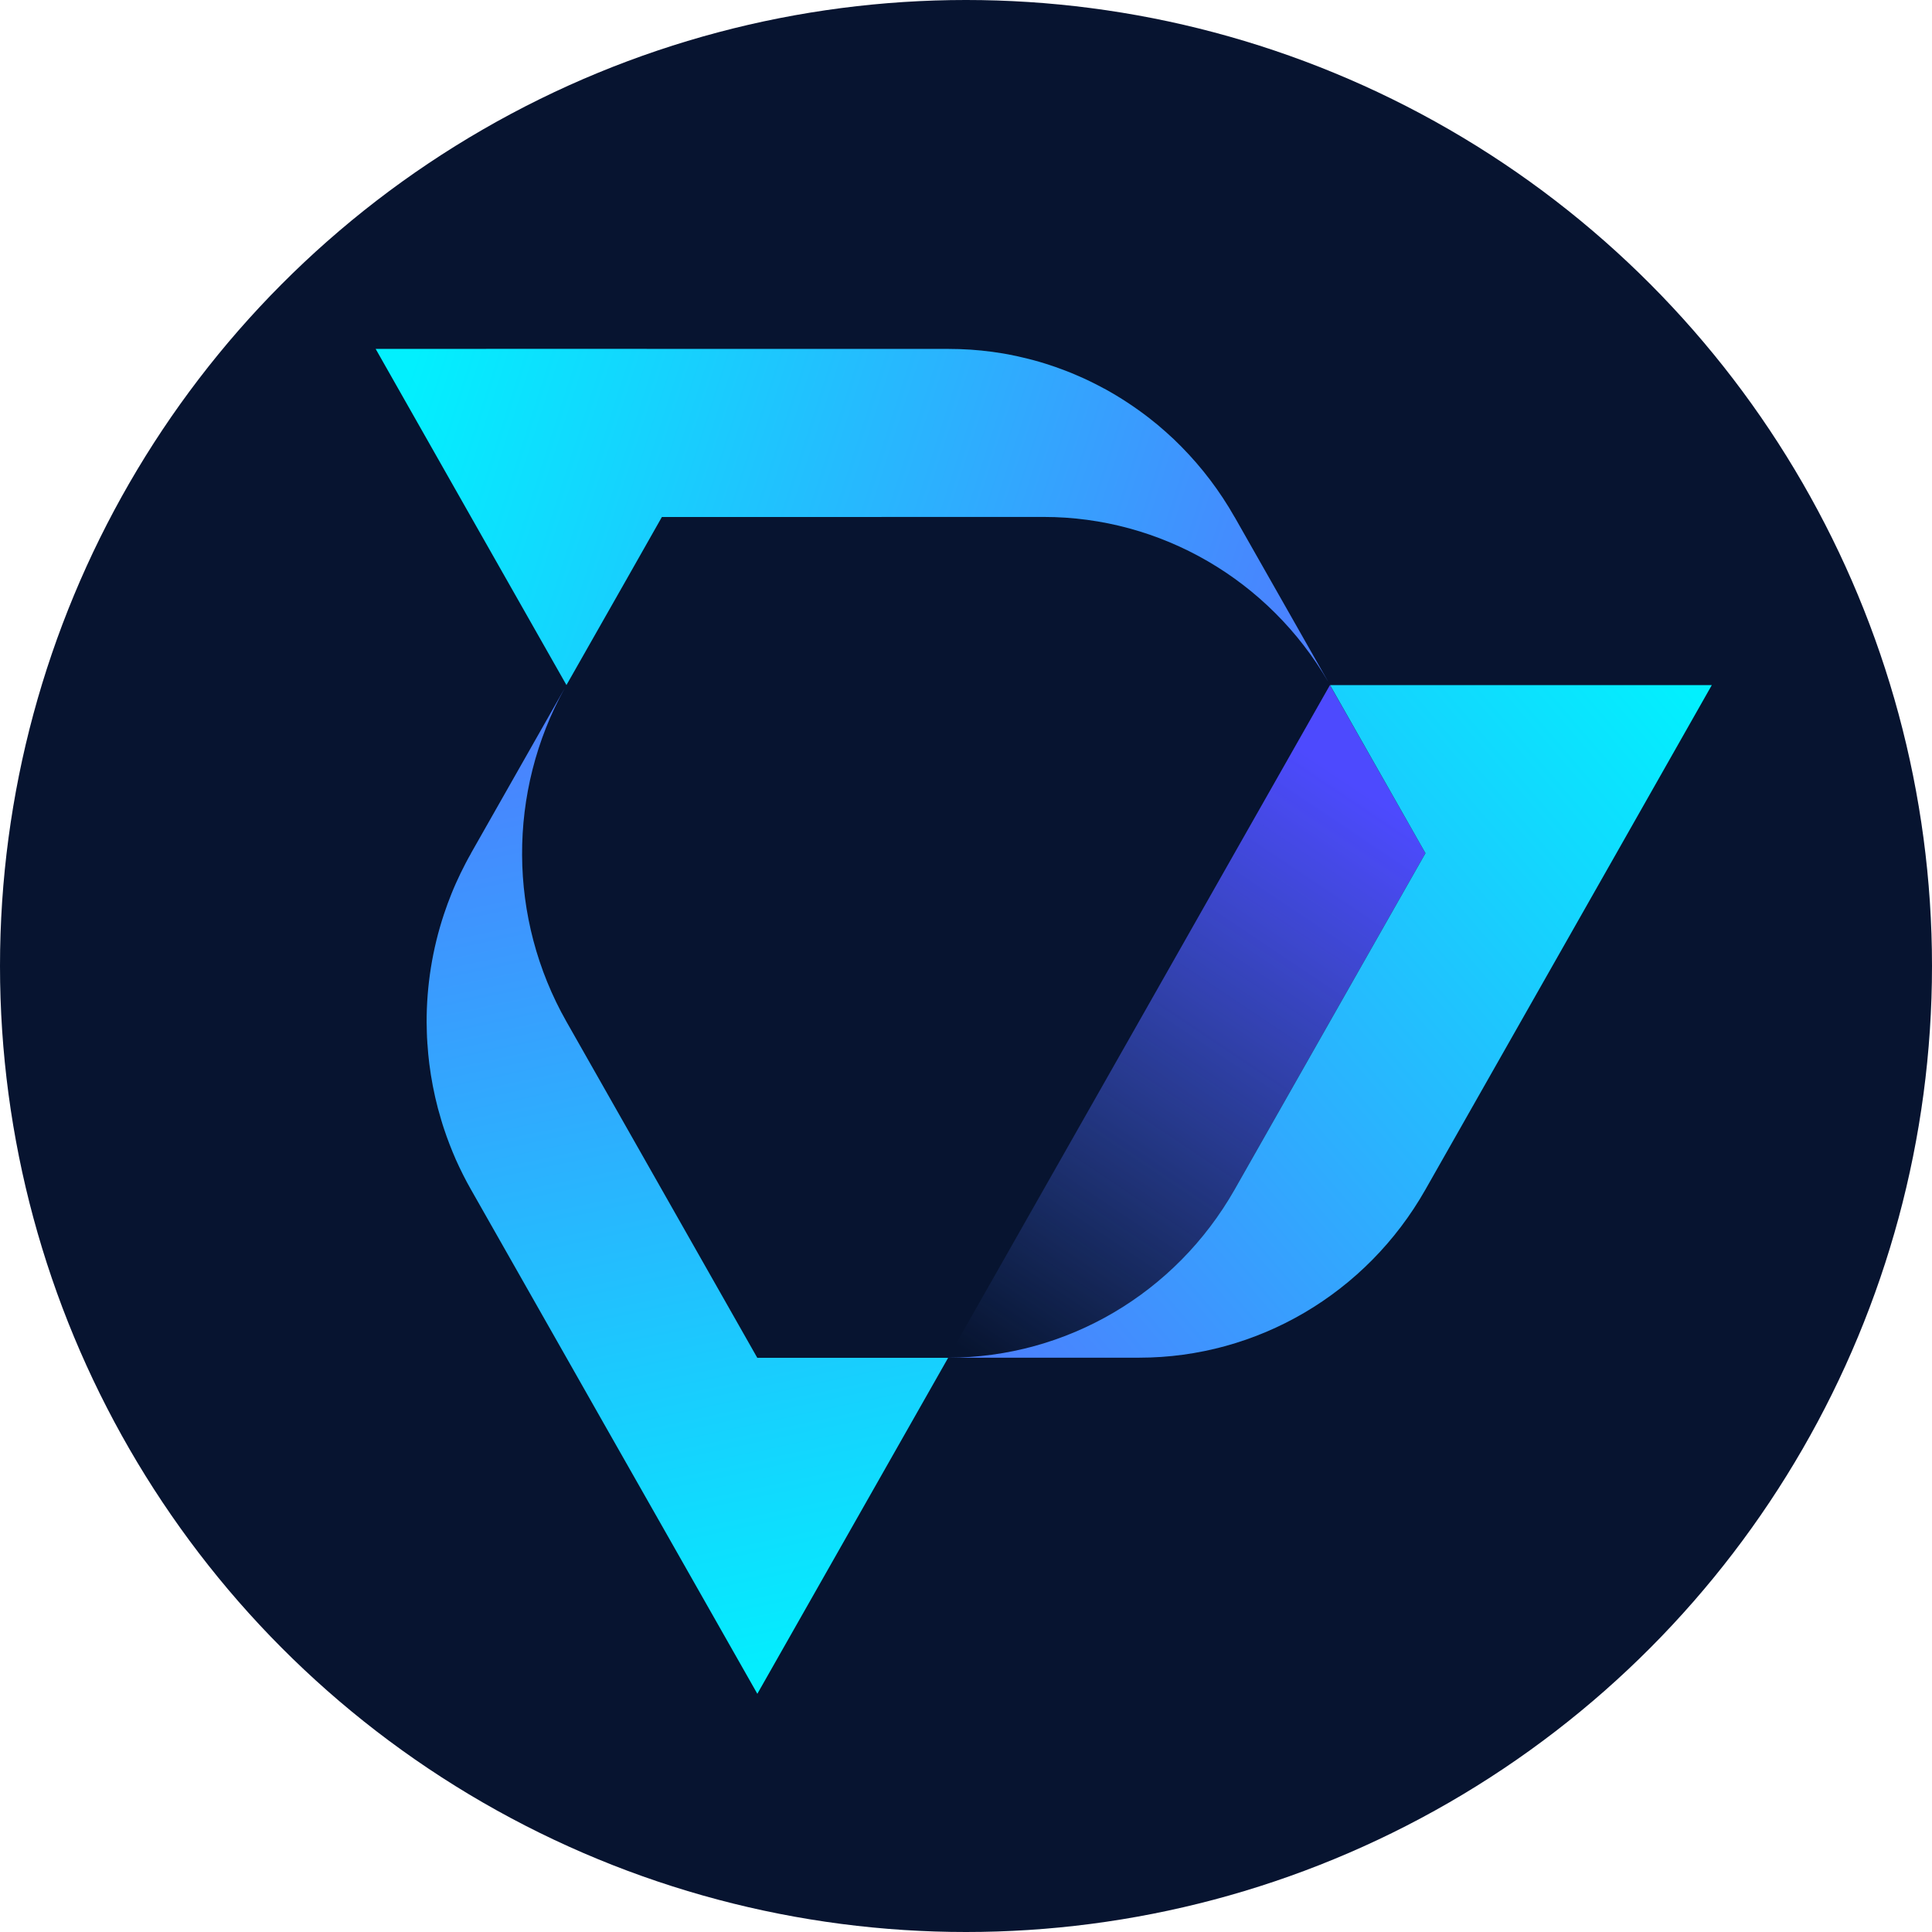 <svg width="72" height="72" viewBox="0 0 72 72" fill="none" xmlns="http://www.w3.org/2000/svg">
<circle cx="36" cy="36" r="36" fill="#071430"/>
<path d="M53.122 31.796L46.009 44.329C43.807 48.208 39.739 50.597 35.336 50.597V50.593L38.892 44.329L42.448 38.066L46.004 31.799L49.563 25.532L53.122 31.796Z" fill="url(#paint0_linear_4021_86477)"/>
<path d="M63.794 25.532L60.238 31.799L56.679 38.066L53.123 44.329L53.12 44.334C50.922 48.21 46.855 50.597 42.455 50.597H35.337C39.738 50.597 43.808 48.207 46.01 44.329L53.123 31.796L49.567 25.532H63.794Z" fill="url(#paint1_linear_4021_86477)"/>
<path d="M49.503 25.416C47.288 21.605 43.254 19.265 38.897 19.265L24.666 19.268L23.366 21.561L21.11 25.53L17.554 19.267L14 13.003L21.11 13L28.224 13.003H35.347C35.897 13.003 36.44 13.039 36.975 13.111C37.245 13.147 37.51 13.191 37.775 13.248C37.886 13.27 37.997 13.294 38.108 13.322C38.394 13.387 38.678 13.464 38.958 13.552C39.208 13.631 39.456 13.716 39.702 13.812C39.843 13.866 39.983 13.922 40.123 13.984C40.474 14.132 40.818 14.302 41.153 14.484C41.156 14.485 41.157 14.489 41.159 14.485C41.744 14.806 42.3 15.172 42.827 15.58C42.935 15.665 43.041 15.749 43.145 15.835C43.349 16.008 43.55 16.185 43.745 16.369C43.841 16.463 43.937 16.557 44.034 16.654C44.792 17.424 45.459 18.299 46.008 19.267H46.01L49.503 25.416Z" fill="url(#paint2_linear_4021_86477)"/>
<path d="M35.337 50.597L28.224 63.123L24.668 56.861L22.49 53.029L21.11 50.597L17.551 44.329L17.549 44.326C17.342 43.963 17.157 43.59 16.988 43.215C16.823 42.837 16.674 42.453 16.545 42.064C16.51 41.955 16.473 41.844 16.442 41.734C16.399 41.592 16.359 41.448 16.32 41.306C16.175 40.755 16.068 40.195 15.997 39.631C15.983 39.513 15.971 39.399 15.959 39.281C15.947 39.159 15.938 39.035 15.93 38.912C15.926 38.896 15.926 38.876 15.926 38.856C15.917 38.729 15.91 38.602 15.907 38.474V38.469C15.902 38.345 15.899 38.222 15.899 38.096C15.897 36.735 16.111 35.374 16.545 34.069C16.632 33.809 16.725 33.552 16.829 33.297C16.879 33.17 16.936 33.042 16.99 32.918C17.103 32.666 17.223 32.416 17.352 32.171C17.416 32.049 17.482 31.926 17.551 31.807V31.802L21.043 25.651C18.907 29.508 18.928 34.229 21.107 38.069L28.222 50.602H35.337V50.597Z" fill="url(#paint3_linear_4021_86477)"/>
<defs>
<linearGradient id="paint0_linear_4021_86477" x1="51.188" y1="29.7" x2="36.921" y2="51" gradientUnits="userSpaceOnUse">
<stop stop-color="#4D4AFE"/>
<stop offset="1" stop-color="#4D7EFE" stop-opacity="0"/>
</linearGradient>
<linearGradient id="paint1_linear_4021_86477" x1="62.649" y1="25.326" x2="34.771" y2="49.292" gradientUnits="userSpaceOnUse">
<stop stop-color="#02F0FE"/>
<stop offset="1" stop-color="#4D7EFE"/>
</linearGradient>
<linearGradient id="paint2_linear_4021_86477" x1="15.039" y1="14.515" x2="48.859" y2="25.471" gradientUnits="userSpaceOnUse">
<stop stop-color="#02F0FE"/>
<stop offset="1" stop-color="#4D7EFE"/>
</linearGradient>
<linearGradient id="paint3_linear_4021_86477" x1="29.3" y1="62.894" x2="21.401" y2="25.726" gradientUnits="userSpaceOnUse">
<stop stop-color="#02F0FE"/>
<stop offset="1" stop-color="#4D7EFE"/>
</linearGradient>
</defs>
</svg>
